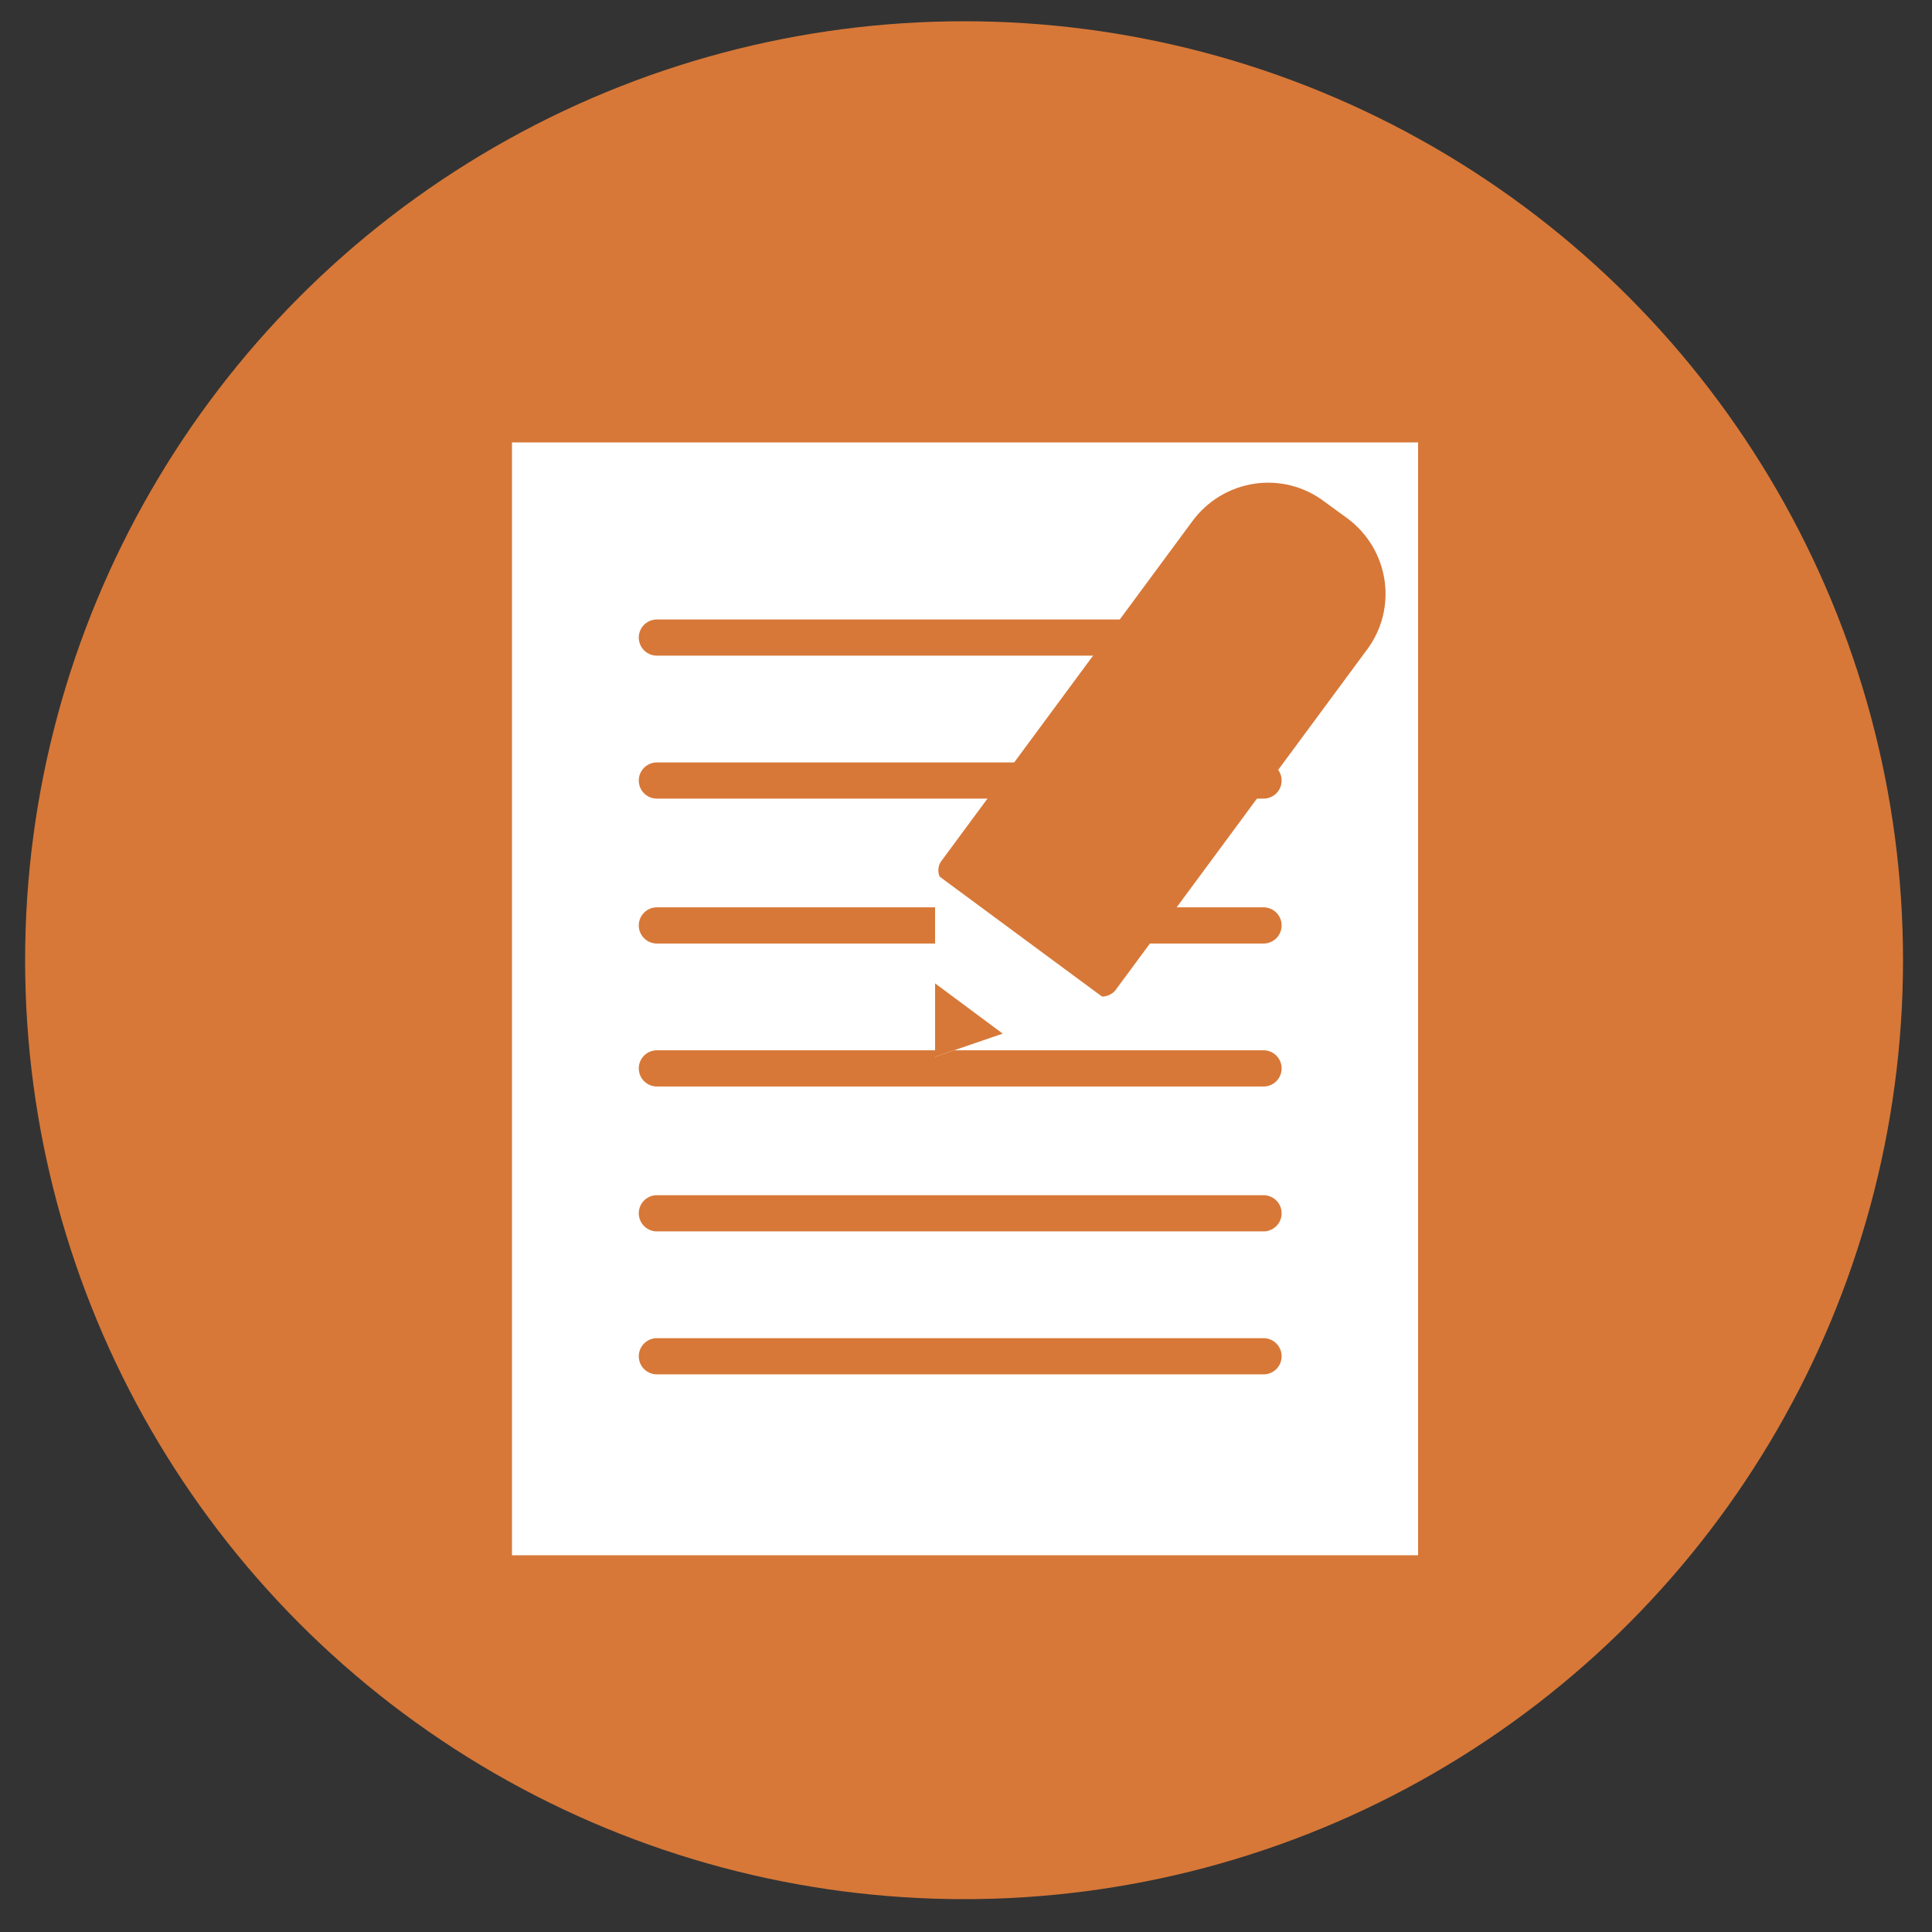 <?xml version="1.0" encoding="utf-8"?>
<!-- Generator: Adobe Illustrator 19.1.0, SVG Export Plug-In . SVG Version: 6.00 Build 0)  -->
<svg version="1.1" id="Layer_1" xmlns="http://www.w3.org/2000/svg" xmlns:xlink="http://www.w3.org/1999/xlink" x="0px" y="0px"
	 viewBox="0 0 100 100" style="enable-background:new 0 0 100 100;" xml:space="preserve">
<rect x="0" y="0" width="100" height="100" fill="#333333" stroke="none"/>
<style type="text/css">
	.st0{fill:#D77838;}
	.st1{fill:#FFFFFF;}
	.st2{fill:none;stroke:#D77838;stroke-width:1.874;stroke-linecap:round;stroke-miterlimit:10;}
</style>
<circle class="st0" cx="49.9" cy="49.7" r="48.6"/>
<rect x="26.5" y="22.9" class="st1" width="46.9" height="57.6"/>
<line class="st2" x1="34" y1="33" x2="65.4" y2="33"/>
<line class="st2" x1="34" y1="40.4" x2="65.4" y2="40.4"/>
<line class="st2" x1="34" y1="47.9" x2="65.4" y2="47.9"/>
<line class="st2" x1="34" y1="55.3" x2="65.4" y2="55.3"/>
<line class="st2" x1="34" y1="62.8" x2="65.4" y2="62.8"/>
<line class="st2" x1="34" y1="70.2" x2="65.4" y2="70.2"/>
<path class="st0" d="M56.6,51.4l-7.7-5.7c-0.4-0.3-0.4-0.8-0.2-1.1l13-17.6c1.6-2.2,4.7-2.7,6.9-1l1.1,0.8c2.2,1.6,2.7,4.7,1,6.9
	l-13,17.6C57.4,51.6,56.9,51.7,56.6,51.4z"/>
<polygon class="st1" points="48.4,54.7 57.2,51.7 48.4,45.2 "/>
<polygon class="st0" points="48.4,50.9 51.9,53.5 48.4,54.7 "/>
<rect x="139.8" y="43" class="st0" width="11.2" height="19.8"/>
</svg>
